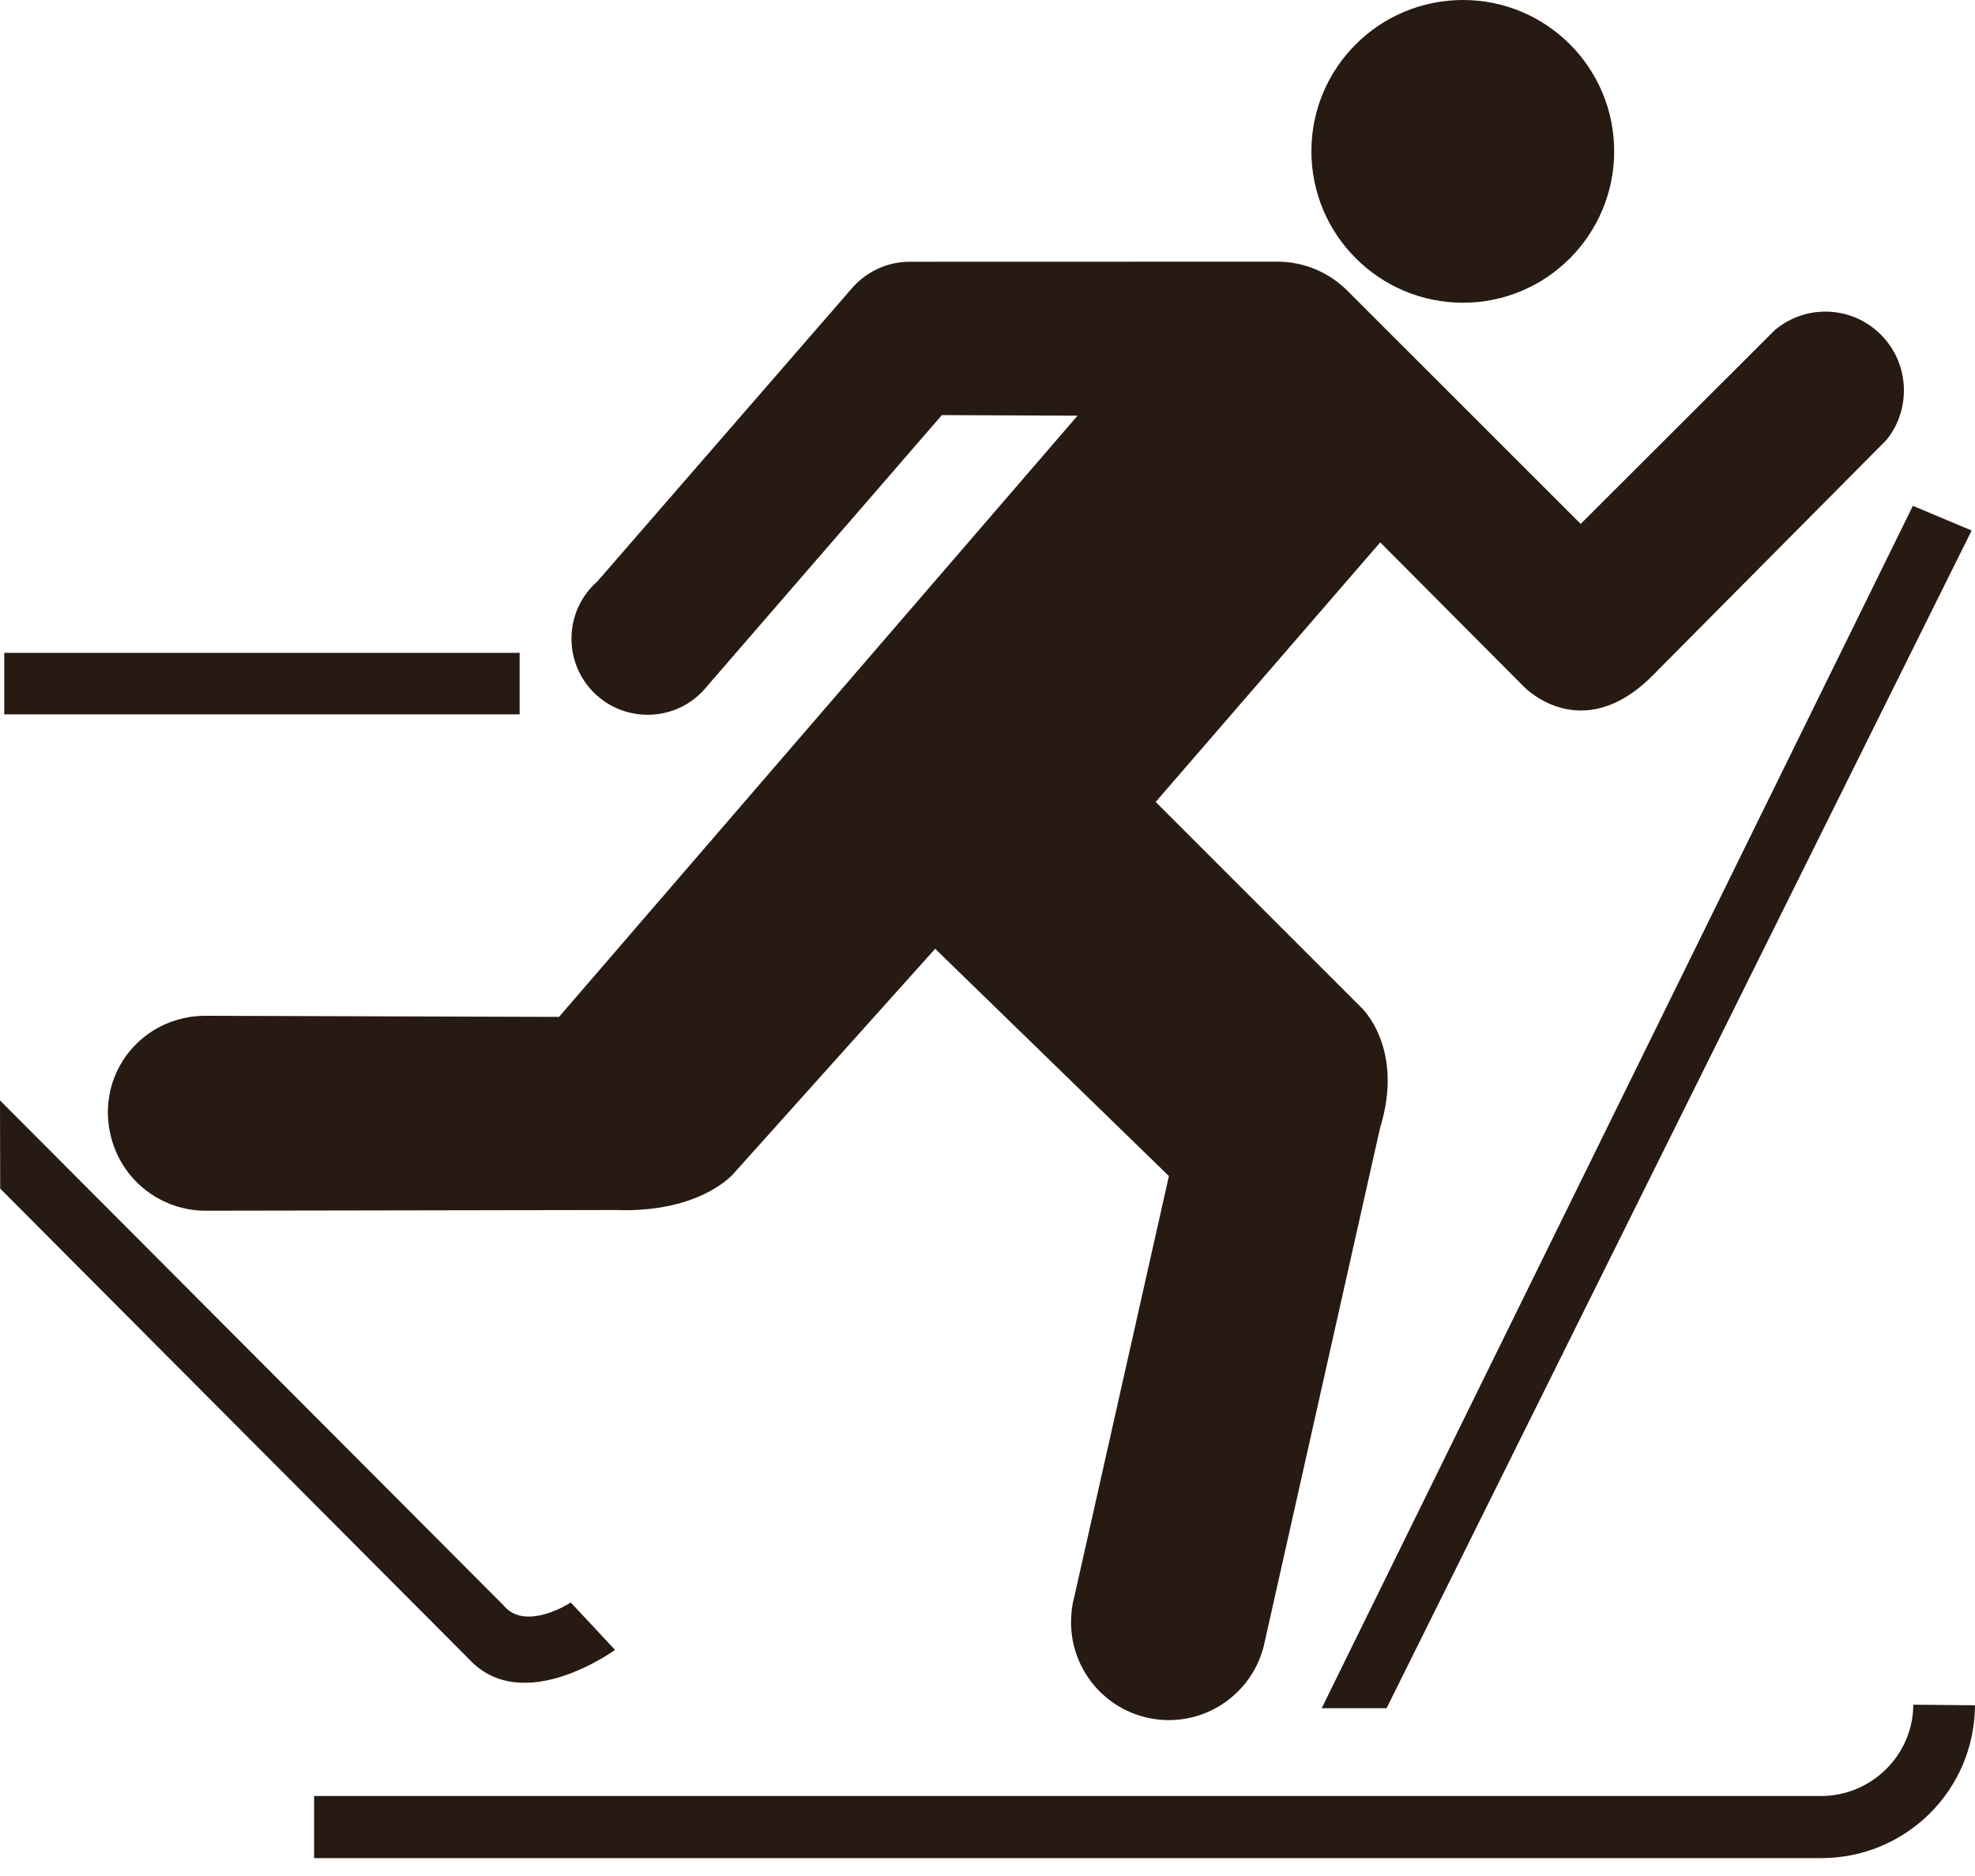 <svg width="20" height="19" viewBox="0 0 20 19" fill="none" xmlns="http://www.w3.org/2000/svg">
  <path d="M19.375 17.265C19.373 17.778 18.948 18.192 18.436 18.19H3.181V18.819H18.434C19.294 18.823 19.995 18.136 20 17.271L19.375 17.265Z"
    fill="#261A12" />
  <path d="M14.815 3.066C15.661 3.066 16.346 2.378 16.346 1.532C16.346 0.686 15.661 0 14.815 0C13.968 0 13.28 0.685 13.28 1.532C13.28 2.378 13.968 3.066 14.815 3.066Z"
    fill="#261A12" />
  <path d="M5.1 16.26L0 11.145L0.002 12.038L4.749 16.803C5.294 17.393 6.228 16.71 6.228 16.71L5.78 16.23C5.78 16.23 5.339 16.52 5.111 16.273L5.1 16.26Z"
    fill="#261A12" />
  <path d="M5.262 6.612H0.043V7.235H5.262V6.612Z" fill="#261A12" />
  <path d="M19.371 5.123L19.966 5.373L14.041 17.301H13.384L19.371 5.123Z" fill="#261A12" />
  <path d="M9.538 4.204L7.154 6.957C7.013 7.131 6.798 7.239 6.559 7.239C6.131 7.239 5.787 6.894 5.787 6.468C5.787 6.238 5.887 6.032 6.048 5.89L8.618 2.93C8.76 2.76 8.973 2.651 9.213 2.651L12.934 2.65C13.208 2.65 13.452 2.759 13.633 2.933L16.007 5.306L17.973 3.343C18.111 3.227 18.289 3.156 18.484 3.156C18.925 3.156 19.28 3.514 19.28 3.953C19.28 4.145 19.215 4.319 19.102 4.457L16.731 6.846C16.011 7.564 15.432 6.955 15.432 6.955L13.977 5.493L11.703 8.122L13.787 10.206C13.787 10.206 14.226 10.613 13.975 11.425L12.807 16.629C12.715 17.081 12.314 17.421 11.837 17.421C11.289 17.421 10.846 16.977 10.846 16.43C10.846 16.344 10.855 16.26 10.877 16.181L11.837 11.911L9.47 9.609L7.434 11.88C7.434 11.88 7.104 12.287 6.231 12.255L2.102 12.262C1.64 12.271 1.222 11.955 1.118 11.488C0.995 10.954 1.326 10.431 1.86 10.312C1.943 10.293 2.027 10.286 2.109 10.288L5.661 10.299L10.912 4.21L9.538 4.204Z"
    fill="#261A12" />
</svg>